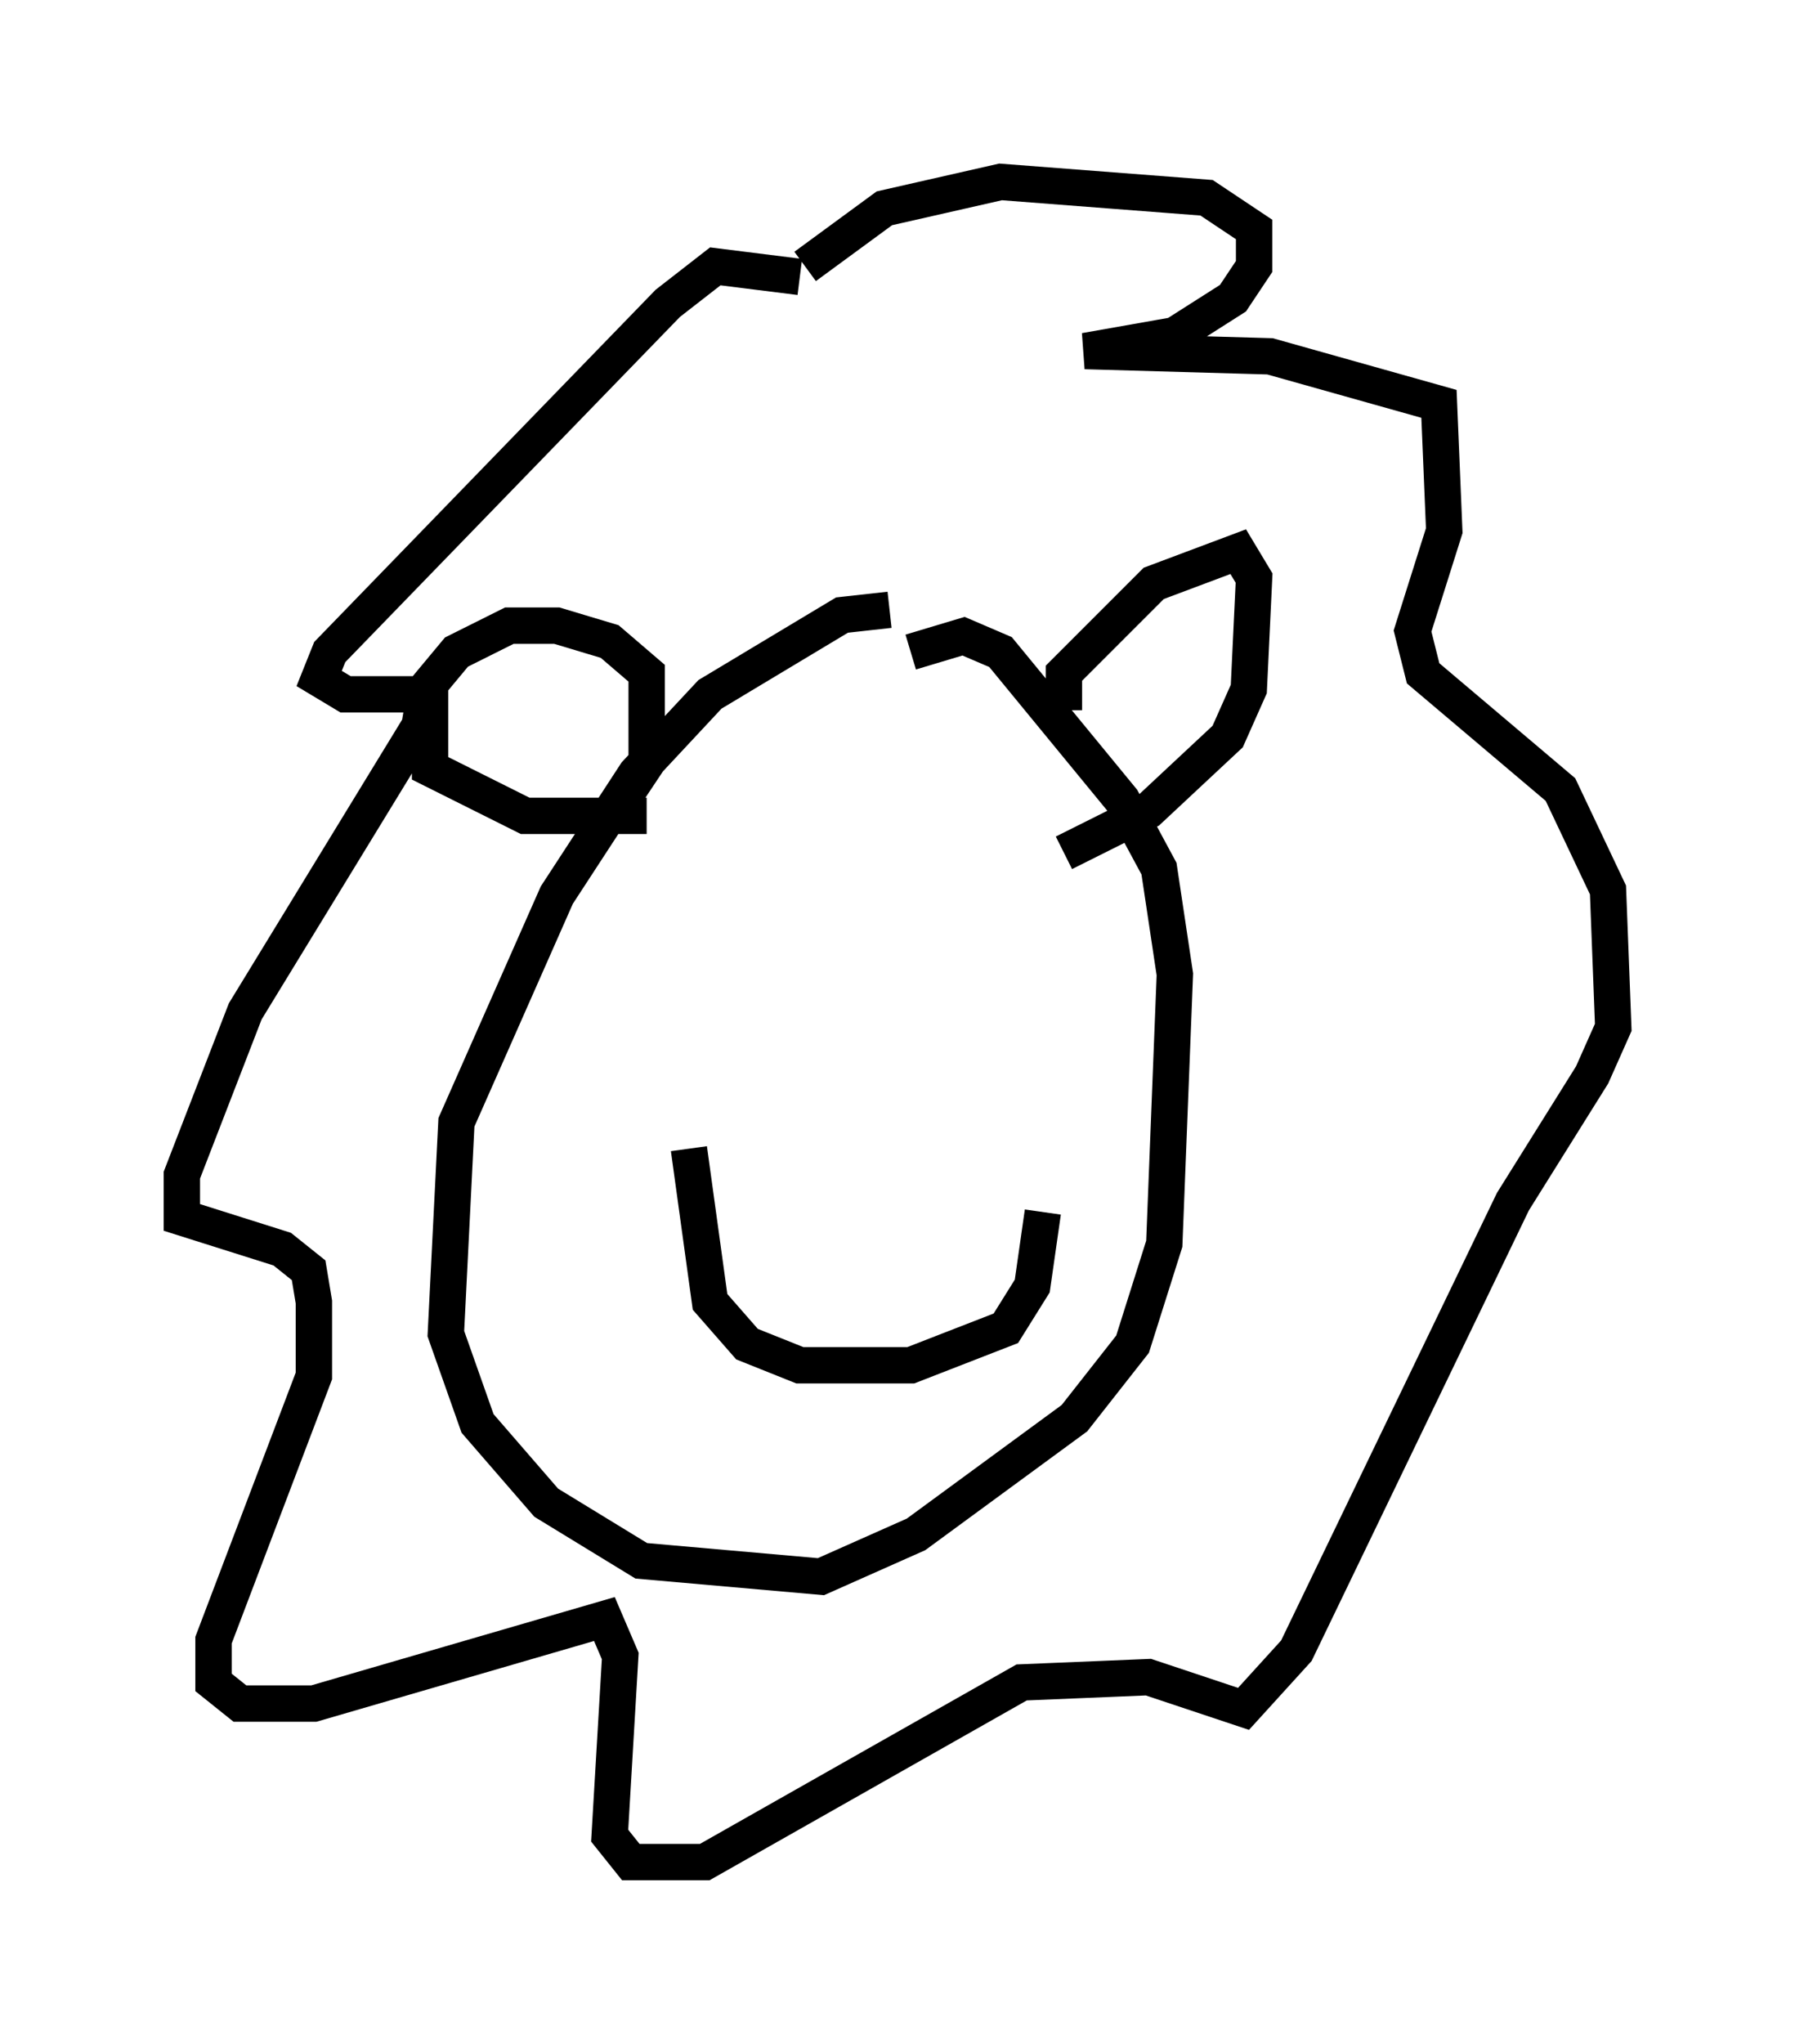 <?xml version="1.0" encoding="utf-8" ?>
<svg baseProfile="full" height="56.19" version="1.1" width="49.363" xmlns="http://www.w3.org/2000/svg" xmlns:ev="http://www.w3.org/2001/xml-events" xmlns:xlink="http://www.w3.org/1999/xlink"><defs /><rect fill="white" height="56.19" width="49.363" x="0" y="0" /><path d="M26.497, 17.637 m-2.034, -0.872 l-1.307, 0.145 -3.631, 2.179 l-2.034, 2.179 -2.179, 3.341 l-2.76, 6.246 -0.291, 5.81 l0.872, 2.469 1.888, 2.179 l2.615, 1.598 4.939, 0.436 l2.615, -1.162 4.358, -3.196 l1.598, -2.034 0.872, -2.76 l0.291, -7.408 -0.436, -2.905 l-1.017, -1.888 -3.341, -4.067 l-1.017, -0.436 -1.453, 0.436 m-3.05, -10.313 l-2.324, -0.291 -1.307, 1.017 l-9.296, 9.587 -0.291, 0.726 l0.726, 0.436 2.179, 0.0 l-0.145, 0.872 -4.793, 7.844 l-1.743, 4.503 0.0, 1.162 l2.76, 0.872 0.726, 0.581 l0.145, 0.872 0.0, 2.034 l-2.76, 7.263 0.0, 1.162 l0.726, 0.581 2.034, 0.0 l7.989, -2.324 0.436, 1.017 l-0.291, 4.939 0.581, 0.726 l2.034, 0.0 8.715, -4.939 l3.486, -0.145 2.615, 0.872 l1.453, -1.598 5.955, -12.346 l2.179, -3.486 0.581, -1.307 l-0.145, -3.777 -1.307, -2.76 l-3.777, -3.196 -0.291, -1.162 l0.872, -2.76 -0.145, -3.486 l-4.648, -1.307 -5.084, -0.145 l2.469, -0.436 1.598, -1.017 l0.581, -0.872 0.0, -1.017 l-1.307, -0.872 -5.665, -0.436 l-3.196, 0.726 -2.179, 1.598 m-4.939, 14.525 l0.581, -0.872 0.0, -2.469 l-1.017, -0.872 -1.453, -0.436 l-1.307, 0.0 -1.453, 0.726 l-0.726, 0.872 0.0, 2.324 l2.615, 1.307 3.341, 0.0 m11.475, -2.905 l0.0, -1.017 2.469, -2.469 l2.324, -0.872 0.436, 0.726 l-0.145, 3.05 -0.581, 1.307 l-2.179, 2.034 -2.324, 1.162 m-10.313, 8.134 l0.581, 4.212 1.017, 1.162 l1.453, 0.581 3.05, 0.0 l2.615, -1.017 0.726, -1.162 l0.291, -2.034 m-5.955, -6.972 " fill="none" stroke="black" stroke-width="1" /></svg>
